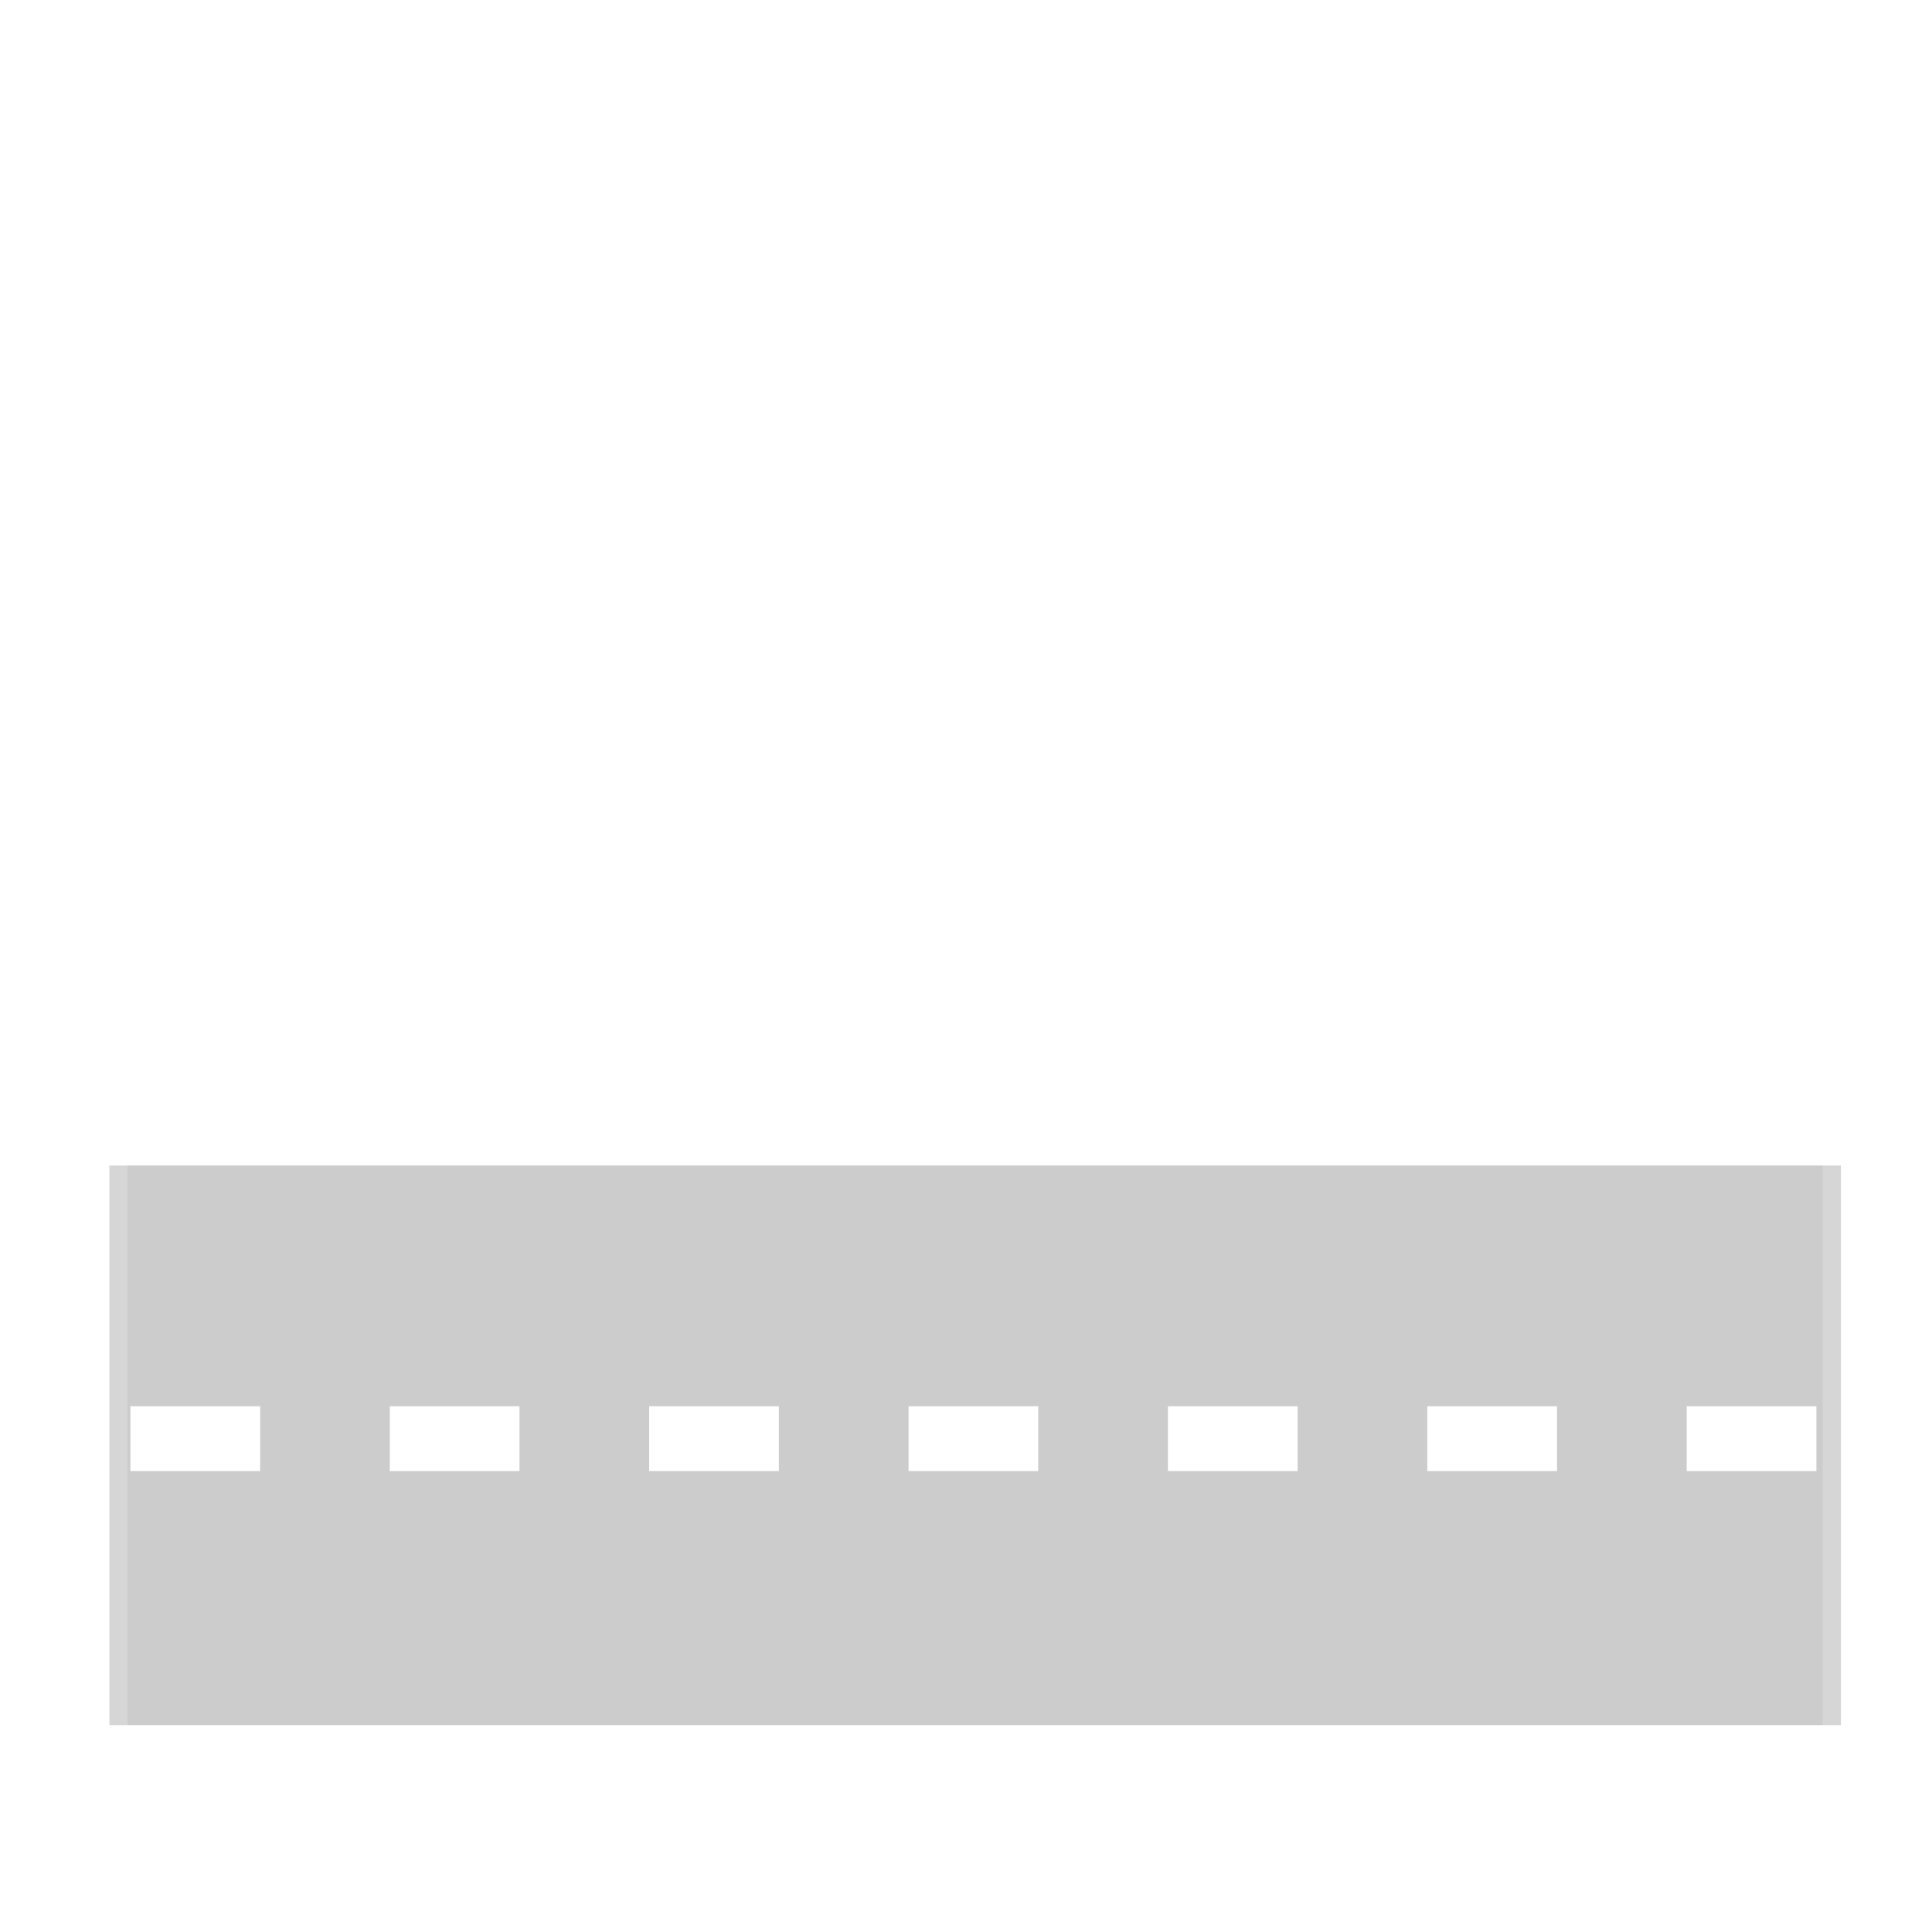 <?xml version="1.0" encoding="UTF-8" standalone="no"?>
<!-- Created with Inkscape (http://www.inkscape.org/) -->

<svg
   xmlns:dc="http://purl.org/dc/elements/1.1/"
   xmlns:cc="http://creativecommons.org/ns#"
   xmlns:rdf="http://www.w3.org/1999/02/22-rdf-syntax-ns#"
   xmlns:svg="http://www.w3.org/2000/svg"
   xmlns="http://www.w3.org/2000/svg"
   xmlns:sodipodi="http://sodipodi.sourceforge.net/DTD/sodipodi-0.dtd"
   xmlns:inkscape="http://www.inkscape.org/namespaces/inkscape"
   version="1.0"
   width="580"
   height="580"
   id="svg2"
   sodipodi:version="0.32"
   inkscape:version="0.91 r13725"
   sodipodi:docname="wayside_shrine.svg"
   inkscape:output_extension="org.inkscape.output.svg.inkscape">
  <sodipodi:namedview
     inkscape:window-height="1002"
     inkscape:window-width="1567"
     inkscape:pageshadow="2"
     inkscape:pageopacity="0.0"
     guidetolerance="10.0"
     gridtolerance="10.0"
     objecttolerance="10.0"
     borderopacity="1.0"
     bordercolor="#666666"
     pagecolor="#ffffff"
     id="base"
     inkscape:zoom="0.47226387"
     inkscape:cx="-564.59762"
     inkscape:cy="396.97669"
     inkscape:window-x="351"
     inkscape:window-y="24"
     inkscape:current-layer="svg2"
     showgrid="false"
     inkscape:window-maximized="0" />
  <defs
     id="defs4">
    <inkscape:perspective
       sodipodi:type="inkscape:persp3d"
       inkscape:vp_x="0 : 290 : 1"
       inkscape:vp_y="0 : 1000 : 0"
       inkscape:vp_z="580 : 290 : 1"
       inkscape:persp3d-origin="290 : 193.33333 : 1"
       id="perspective2441" />
    <inkscape:perspective
       id="perspective2466"
       inkscape:persp3d-origin="372.04724 : 350.78739 : 1"
       inkscape:vp_z="744.09448 : 526.18109 : 1"
       inkscape:vp_y="0 : 1000 : 0"
       inkscape:vp_x="0 : 526.18109 : 1"
       sodipodi:type="inkscape:persp3d" />
    <inkscape:perspective
       id="perspective3333"
       inkscape:persp3d-origin="372.04724 : 350.78739 : 1"
       inkscape:vp_z="744.09448 : 526.18109 : 1"
       inkscape:vp_y="0 : 1000 : 0"
       inkscape:vp_x="0 : 526.18109 : 1"
       sodipodi:type="inkscape:persp3d" />
    <inkscape:perspective
       id="perspective3401"
       inkscape:persp3d-origin="372.04724 : 350.78739 : 1"
       inkscape:vp_z="744.09448 : 526.18109 : 1"
       inkscape:vp_y="0 : 1000 : 0"
       inkscape:vp_x="0 : 526.18109 : 1"
       sodipodi:type="inkscape:persp3d" />
    <inkscape:perspective
       id="perspective3464"
       inkscape:persp3d-origin="372.04724 : 350.78739 : 1"
       inkscape:vp_z="744.09448 : 526.18109 : 1"
       inkscape:vp_y="0 : 1000 : 0"
       inkscape:vp_x="0 : 526.18109 : 1"
       sodipodi:type="inkscape:persp3d" />
    <inkscape:perspective
       id="perspective3581"
       inkscape:persp3d-origin="225 : 150 : 1"
       inkscape:vp_z="450 : 225 : 1"
       inkscape:vp_y="0 : 1000 : 0"
       inkscape:vp_x="0 : 225 : 1"
       sodipodi:type="inkscape:persp3d" />
    <inkscape:perspective
       id="perspective4312"
       inkscape:persp3d-origin="225 : 150 : 1"
       inkscape:vp_z="450 : 225 : 1"
       inkscape:vp_y="0 : 1000 : 0"
       inkscape:vp_x="0 : 225 : 1"
       sodipodi:type="inkscape:persp3d" />
    <filter
       inkscape:label="Black Light"
       inkscape:menu="Color"
       inkscape:menu-tooltip="Light areas turn to black"
       style="color-interpolation-filters:sRGB;"
       id="filter4184">
      <feColorMatrix
         type="luminanceToAlpha"
         result="result2"
         id="feColorMatrix4186" />
      <feComposite
         in2="SourceGraphic"
         operator="arithmetic"
         in="result2"
         k3="2"
         result="result4"
         id="feComposite4188" />
      <feBlend
         in="result4"
         mode="multiply"
         result="result3"
         in2="result2"
         id="feBlend4190" />
      <feComposite
         in2="SourceGraphic"
         operator="in"
         in="result3"
         id="feComposite4192" />
    </filter>
  </defs>
  <g
     transform="translate(1.978,2.93)"
     id="g6173"
     style="fill:#000000;fill-opacity:1">
    <rect
       y="340.706"
       x="30.866"
       height="184.558"
       width="519.816"
       id="rect2911"
       style="opacity:0.2;fill:#000000;fill-opacity:1;stroke:#ffffff;stroke-width:10.973;stroke-linecap:round;stroke-linejoin:round;stroke-miterlimit:4;stroke-opacity:1;stroke-dasharray:none" />
    <path
       inkscape:connector-curvature="0"
       id="path2921"
       d="m 21.7,336.965 537.064,0"
       style="fill:#000000;stroke:#ffffff;stroke-width:20;stroke-linecap:butt;stroke-linejoin:miter;stroke-miterlimit:4;stroke-opacity:1;stroke-dasharray:none;fill-opacity:1" />
    <path
       inkscape:connector-curvature="0"
       style="fill:#000000;stroke:#ffffff;stroke-width:20;stroke-linecap:butt;stroke-linejoin:miter;stroke-miterlimit:4;stroke-opacity:1;stroke-dasharray:none;fill-opacity:1"
       d="m 21.7,524.965 537.064,0"
       id="path3695" />
    <path
       inkscape:connector-curvature="0"
       id="path3697"
       d="m 37.174,428.965 508.822,0"
       style="fill:#000000;stroke:#ffffff;stroke-width:19.467;stroke-linecap:butt;stroke-linejoin:miter;stroke-miterlimit:4;stroke-opacity:1;stroke-dasharray:38.934, 38.934;stroke-dashoffset:0;fill-opacity:1" />
  </g>
  <g
     id="g6378"
     transform="matrix(0.582,0,0,0.582,366.972,-53.744)"
     style="filter:url(#filter4184)">
    <path
       sodipodi:nodetypes="cc"
       id="path4817"
       d="m -58.014,312.687 32.603,127.784"
       style="fill:#d53b3b;fill-opacity:1;stroke:#ffffff;stroke-width:128.991;stroke-linecap:round;stroke-linejoin:round;stroke-miterlimit:4;stroke-opacity:1;stroke-dasharray:none"
       inkscape:connector-curvature="0" />
    <path
       sodipodi:nodetypes="ccc"
       id="path5329"
       d="m -66.904,289.756 -125.291,17.872 -73.42,-87.42"
       style="fill:none;stroke:#ffffff;stroke-width:56.673;stroke-linecap:round;stroke-linejoin:round;stroke-miterlimit:4;stroke-opacity:1;stroke-dasharray:none"
       inkscape:connector-curvature="0" />
    <path
       sodipodi:nodetypes="cc"
       id="path5331"
       d="m 25.132,580.598 -173.276,1.874"
       style="fill:none;stroke:#ffffff;stroke-width:71.797;stroke-linecap:round;stroke-linejoin:round;stroke-miterlimit:4;stroke-opacity:1;stroke-dasharray:none"
       inkscape:connector-curvature="0" />
    <path
       sodipodi:nodetypes="cc"
       id="path5333"
       d="M 1.904,457.515 -147.204,568.04"
       style="fill:none;stroke:#ffffff;stroke-width:78.403;stroke-linecap:round;stroke-linejoin:round;stroke-miterlimit:4;stroke-opacity:1;stroke-dasharray:none"
       inkscape:connector-curvature="0" />
    <path
       style="fill:#ffffff;fill-opacity:1;stroke:#ffffff;stroke-width:78.403;stroke-linecap:round;stroke-linejoin:round;stroke-miterlimit:4;stroke-opacity:1;stroke-dasharray:none"
       d="m -111.434,165.914 c -16.396,0.744 -22.852,24.391 -9.29,33.41 12.352,10.188 32.8,-2.16 29.445,-17.928 -1.481,-9.451 -10.609,-16.55 -20.155,-15.483 z"
       id="path5339"
       inkscape:connector-curvature="0" />
    <path
       style="fill:none;stroke:#ffffff;stroke-width:78.403;stroke-linecap:round;stroke-linejoin:round;stroke-miterlimit:4;stroke-opacity:1;stroke-dasharray:none"
       d="M -12.459,446.466 -147.204,568.04"
       id="path4057"
       sodipodi:nodetypes="cc"
       inkscape:connector-curvature="0" />
    <path
       style="fill:none;stroke:#ffffff;stroke-width:56.673;stroke-linecap:round;stroke-linejoin:round;stroke-miterlimit:4;stroke-opacity:1;stroke-dasharray:none"
       d="m -66.904,299.756 -125.291,7.872 -73.42,-87.42"
       id="path4059"
       sodipodi:nodetypes="ccc"
       inkscape:connector-curvature="0" />
  </g>
</svg>
